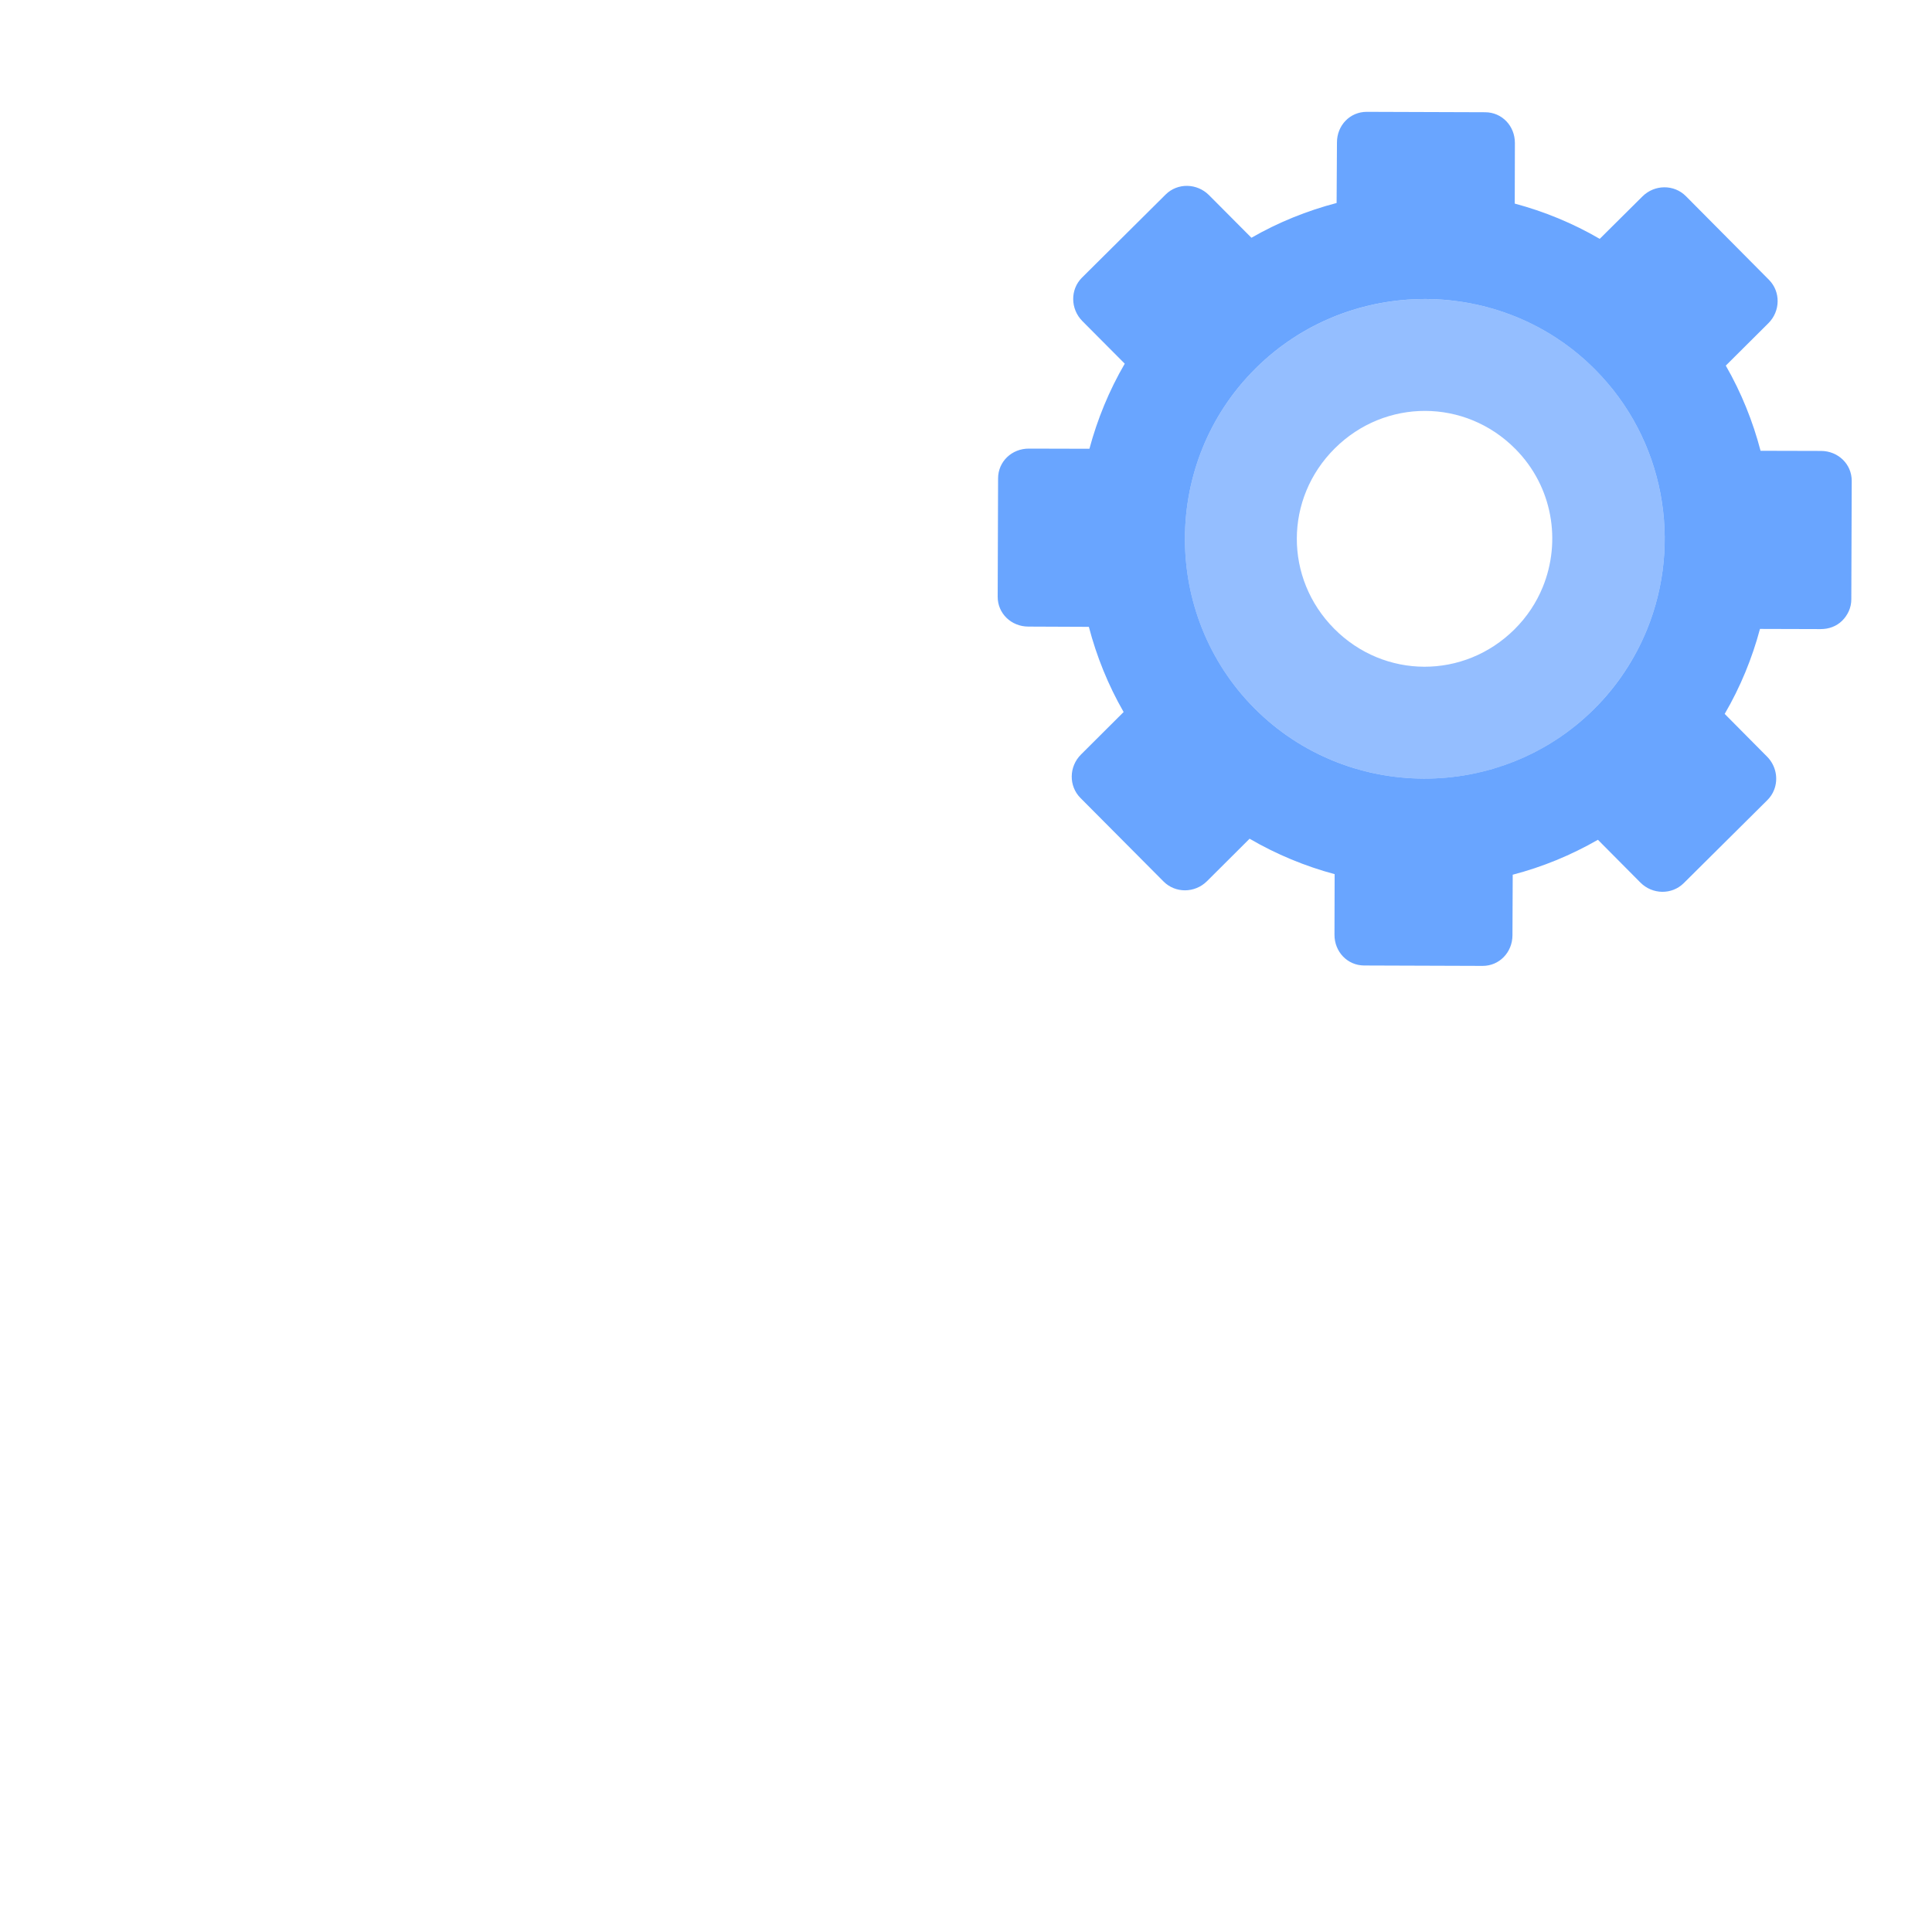 <?xml version="1.0" encoding="UTF-8" standalone="no"?>
<!-- Created with Inkscape (http://www.inkscape.org/) -->

<svg
   sodipodi:docname="light_pipeline_off.svg"
   inkscape:version="1.2.1 (9c6d41e, 2022-07-14)"
   inkscape:export-ydpi="96"
   inkscape:export-xdpi="96"
   inkscape:export-filename="/tmp/template.png"
   id="SVGRoot"
   version="1.1"
   viewBox="0 0 24 24"
   height="24px"
   width="24px"
   xmlns:inkscape="http://www.inkscape.org/namespaces/inkscape"
   xmlns:sodipodi="http://sodipodi.sourceforge.net/DTD/sodipodi-0.dtd"
   xmlns="http://www.w3.org/2000/svg"
   xmlns:svg="http://www.w3.org/2000/svg"
   xmlns:rdf="http://www.w3.org/1999/02/22-rdf-syntax-ns#"
   xmlns:cc="http://creativecommons.org/ns#"
   xmlns:dc="http://purl.org/dc/elements/1.1/">
  <sodipodi:namedview
     inkscape:snap-bbox-midpoints="false"
     inkscape:snap-grids="true"
     inkscape:object-nodes="false"
     inkscape:snap-others="false"
     inkscape:bbox-nodes="true"
     inkscape:snap-bbox="true"
     inkscape:pagecheckerboard="false"
     inkscape:grid-bbox="true"
     inkscape:window-maximized="1"
     inkscape:window-y="0"
     inkscape:window-x="0"
     inkscape:window-height="1005"
     inkscape:window-width="1920"
     showgrid="true"
     inkscape:current-layer="SVGRoot"
     inkscape:document-units="px"
     inkscape:cy="12"
     inkscape:cx="12"
     inkscape:zoom="33.833333"
     inkscape:pageshadow="2"
     inkscape:pageopacity="0"
     borderopacity="1.0"
     bordercolor="#666768"
     pagecolor="#E0E1E2"
     id="base"
     inkscape:snap-global="true"
     inkscape:showpageshadow="2"
     inkscape:deskcolor="#E0E1E2">
    <inkscape:grid
       type="xygrid"
       id="grid1374"
       originx="1"
       originy="1"
       empspacing="11"
       dotted="false" />
  </sodipodi:namedview>
  <defs
     id="defs815" />
  <g
     id="layer1"
     inkscape:groupmode="layer"
     inkscape:label="Layer 1" />
  <g
     id="g1559"
     transform="matrix(-0.272,0.644,-0.644,-0.272,30.114,5.228)">
    <path
       style="display:block;overflow:visible;visibility:visible;opacity:0.7;fill:#2a7fff;fill-opacity:1;fill-rule:nonzero;stroke:none;stroke-width:1.547;marker:none;enable-background:accumulate"
       d="m 10.537,8.09 c -0.211,0.004 -0.412,0.135 -0.498,0.346 L 9.633,9.424 C 9.085,9.353 8.533,9.359 7.998,9.434 L 7.582,8.441 C 7.523,8.301 7.425,8.2 7.297,8.146 7.169,8.093 7.02,8.085 6.883,8.143 l -1.941,0.812 C 4.666,9.07 4.545,9.384 4.662,9.664 L 5.078,10.656 C 4.65,10.985 4.258,11.374 3.924,11.814 L 2.936,11.41 c -0.281,-0.115 -0.602,0.015 -0.715,0.291 l -0.795,1.938 c -0.113,0.276 0.024,0.594 0.305,0.709 l 0.99,0.406 c -0.071,0.548 -0.064,1.1 0.01,1.635 l -0.992,0.416 c -0.28,0.117 -0.414,0.424 -0.299,0.699 l 0.812,1.941 c 0.115,0.275 0.427,0.395 0.707,0.277 L 3.953,19.309 c 0.329,0.428 0.718,0.82 1.158,1.154 l -0.404,0.988 c -0.115,0.281 0.013,0.602 0.289,0.715 l 1.939,0.795 c 0.276,0.113 0.594,-0.026 0.709,-0.307 l 0.404,-0.988 c 0.548,0.071 1.102,0.064 1.637,-0.01 l 0.416,0.992 c 0.117,0.28 0.424,0.414 0.699,0.299 l 1.941,-0.812 c 0.275,-0.115 0.395,-0.429 0.277,-0.709 L 12.604,20.434 c 0.428,-0.329 0.82,-0.718 1.154,-1.158 l 0.99,0.404 c 0.281,0.115 0.602,-0.015 0.715,-0.291 l 0.793,-1.938 c 0.113,-0.276 -0.024,-0.594 -0.305,-0.709 l -0.99,-0.404 c 0.071,-0.548 0.066,-1.102 -0.008,-1.637 l 0.992,-0.416 c 0.28,-0.117 0.414,-0.424 0.299,-0.699 l -0.812,-1.941 c -0.115,-0.275 -0.429,-0.395 -0.709,-0.277 l -0.992,0.414 C 13.402,11.353 13.01,10.963 12.57,10.629 l 0.406,-0.99 C 13.092,9.358 12.962,9.037 12.686,8.924 l -1.938,-0.795 C 10.679,8.101 10.608,8.088 10.537,8.09 Z M 8.795,11.279 c 0.556,-0.006 1.122,0.096 1.664,0.318 2.169,0.889 3.221,3.397 2.332,5.566 -0.889,2.169 -3.397,3.219 -5.566,2.33 C 5.056,18.606 4.002,16.098 4.891,13.928 5.557,12.3 7.13,11.298 8.795,11.279 Z"
       id="path1555"
       inkscape:connector-curvature="0" />
    <path
       style="color:#000000;font-style:normal;font-variant:normal;font-weight:normal;font-stretch:normal;font-size:medium;line-height:normal;font-family:sans-serif;font-variant-ligatures:normal;font-variant-position:normal;font-variant-caps:normal;font-variant-numeric:normal;font-variant-alternates:normal;font-feature-settings:normal;text-indent:0;text-align:start;text-decoration:none;text-decoration-line:none;text-decoration-style:solid;text-decoration-color:#000000;letter-spacing:normal;word-spacing:normal;text-transform:none;writing-mode:lr-tb;direction:ltr;text-orientation:mixed;dominant-baseline:auto;baseline-shift:baseline;text-anchor:start;white-space:normal;shape-padding:0;clip-rule:nonzero;display:inline;overflow:visible;visibility:visible;opacity:0.5;isolation:auto;mix-blend-mode:normal;color-interpolation:sRGB;color-interpolation-filters:linearRGB;solid-color:#000000;solid-opacity:1;vector-effect:none;fill:#2a7fff;fill-opacity:1;fill-rule:nonzero;stroke:none;stroke-width:2;stroke-linecap:round;stroke-linejoin:bevel;stroke-miterlimit:4;stroke-dasharray:none;stroke-dashoffset:0;stroke-opacity:1;paint-order:normal;color-rendering:auto;image-rendering:auto;shape-rendering:auto;text-rendering:auto;enable-background:accumulate"
       d="m 8.795,11.279 c -1.665,0.019 -3.237,1.021 -3.904,2.648 -0.889,2.17 0.165,4.678 2.334,5.566 2.169,0.889 4.678,-0.161 5.566,-2.33 0.889,-2.169 -0.163,-4.678 -2.332,-5.566 C 9.917,11.376 9.351,11.273 8.795,11.279 Z m 0.023,2 c 0.293,-0.003 0.59,0.05 0.883,0.17 1.169,0.479 1.717,1.786 1.238,2.955 -0.479,1.169 -1.788,1.717 -2.957,1.238 -1.169,-0.479 -1.719,-1.789 -1.24,-2.957 0.359,-0.876 1.195,-1.396 2.076,-1.406 z"
       id="path1557"
       inkscape:connector-curvature="0" />
  </g>
</svg>
